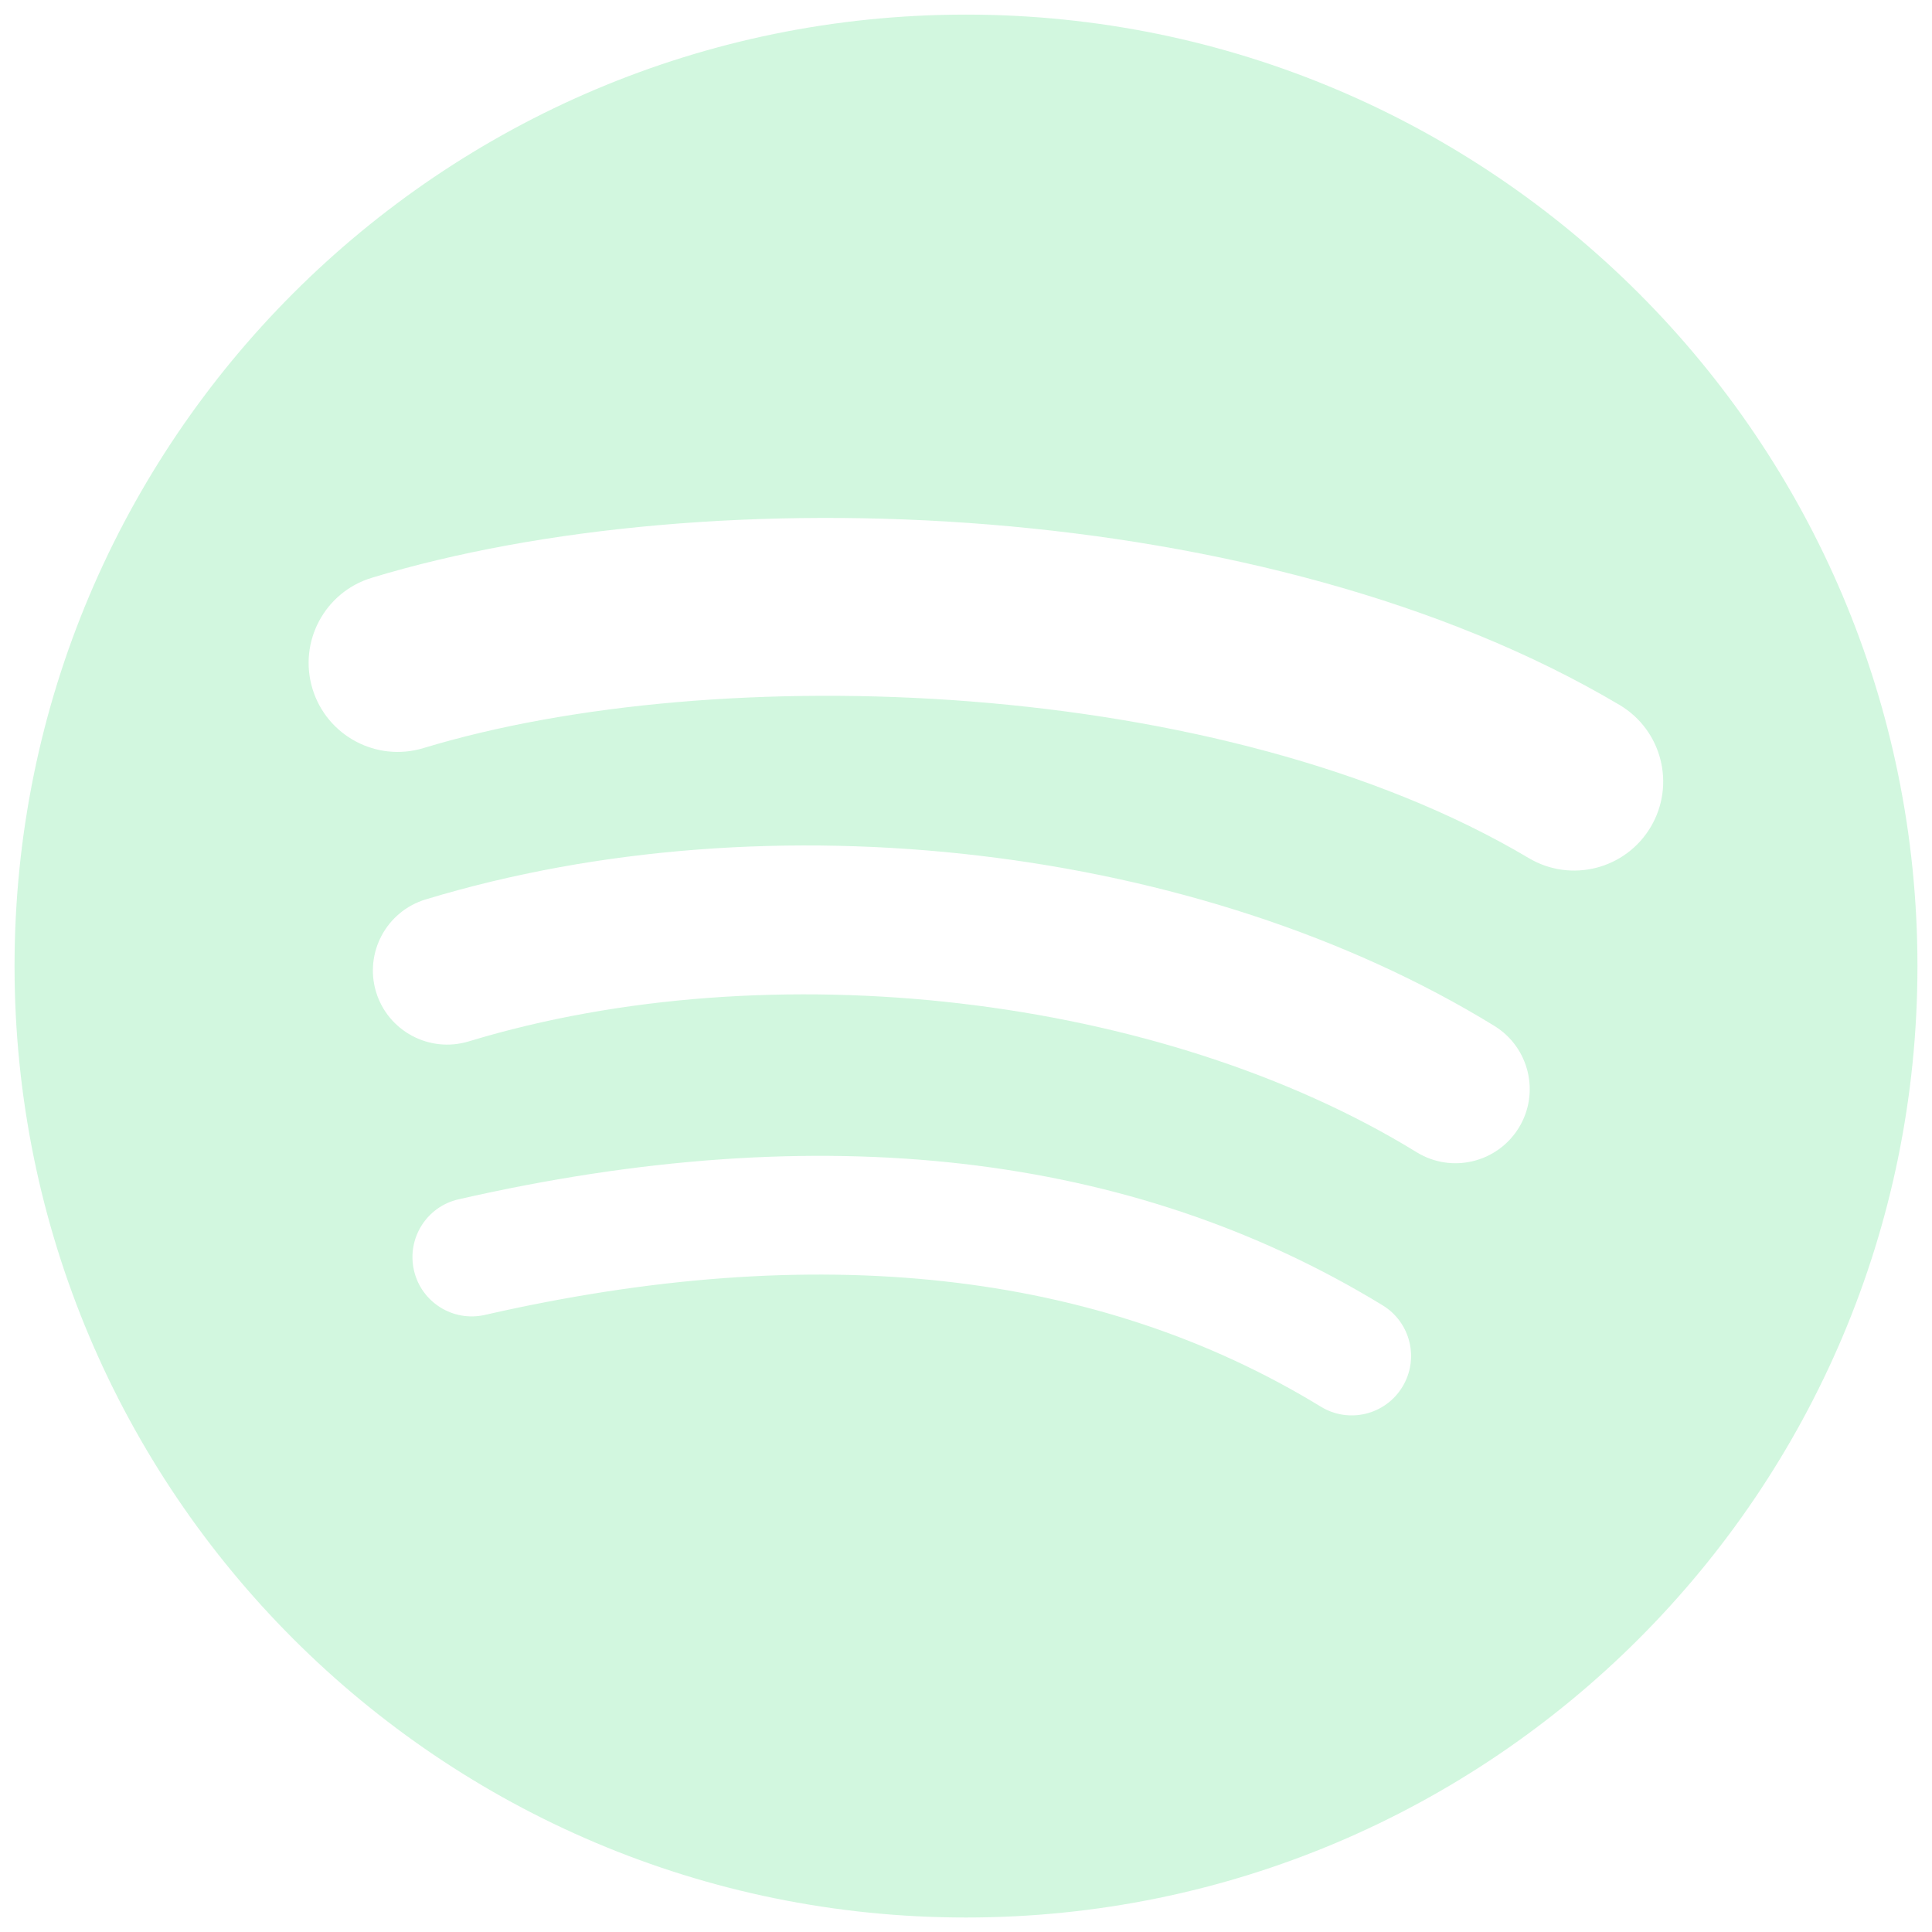 <svg width="34" height="34" viewBox="0 0 34 34" fill="none" xmlns="http://www.w3.org/2000/svg">
<g opacity="0.2">
<path d="M26.904 15.101C21.507 11.896 12.605 11.601 7.452 13.165C6.625 13.416 5.75 12.948 5.499 12.121C5.248 11.293 5.715 10.419 6.543 10.168C12.458 8.372 22.29 8.719 28.503 12.407C29.247 12.849 29.491 13.81 29.05 14.553C28.609 15.297 27.647 15.543 26.904 15.101ZM26.728 19.848C26.349 20.463 25.546 20.655 24.932 20.278C20.432 17.512 13.571 16.711 8.248 18.327C7.557 18.536 6.828 18.146 6.618 17.457C6.41 16.767 6.8 16.039 7.489 15.829C13.57 13.984 21.13 14.878 26.298 18.054C26.912 18.432 27.105 19.235 26.728 19.848ZM24.679 24.408C24.378 24.901 23.736 25.056 23.244 24.755C19.312 22.352 14.363 21.809 8.535 23.14C7.973 23.269 7.413 22.917 7.285 22.356C7.157 21.794 7.507 21.234 8.07 21.106C14.448 19.648 19.919 20.276 24.333 22.972C24.825 23.273 24.98 23.916 24.679 24.408ZM17 0.257C7.753 0.257 0.256 7.754 0.256 17.001C0.256 26.249 7.753 33.745 17 33.745C26.247 33.745 33.744 26.249 33.744 17.001C33.744 7.754 26.247 0.257 17 0.257Z" fill="#1ED760"/>
</g>
</svg>
